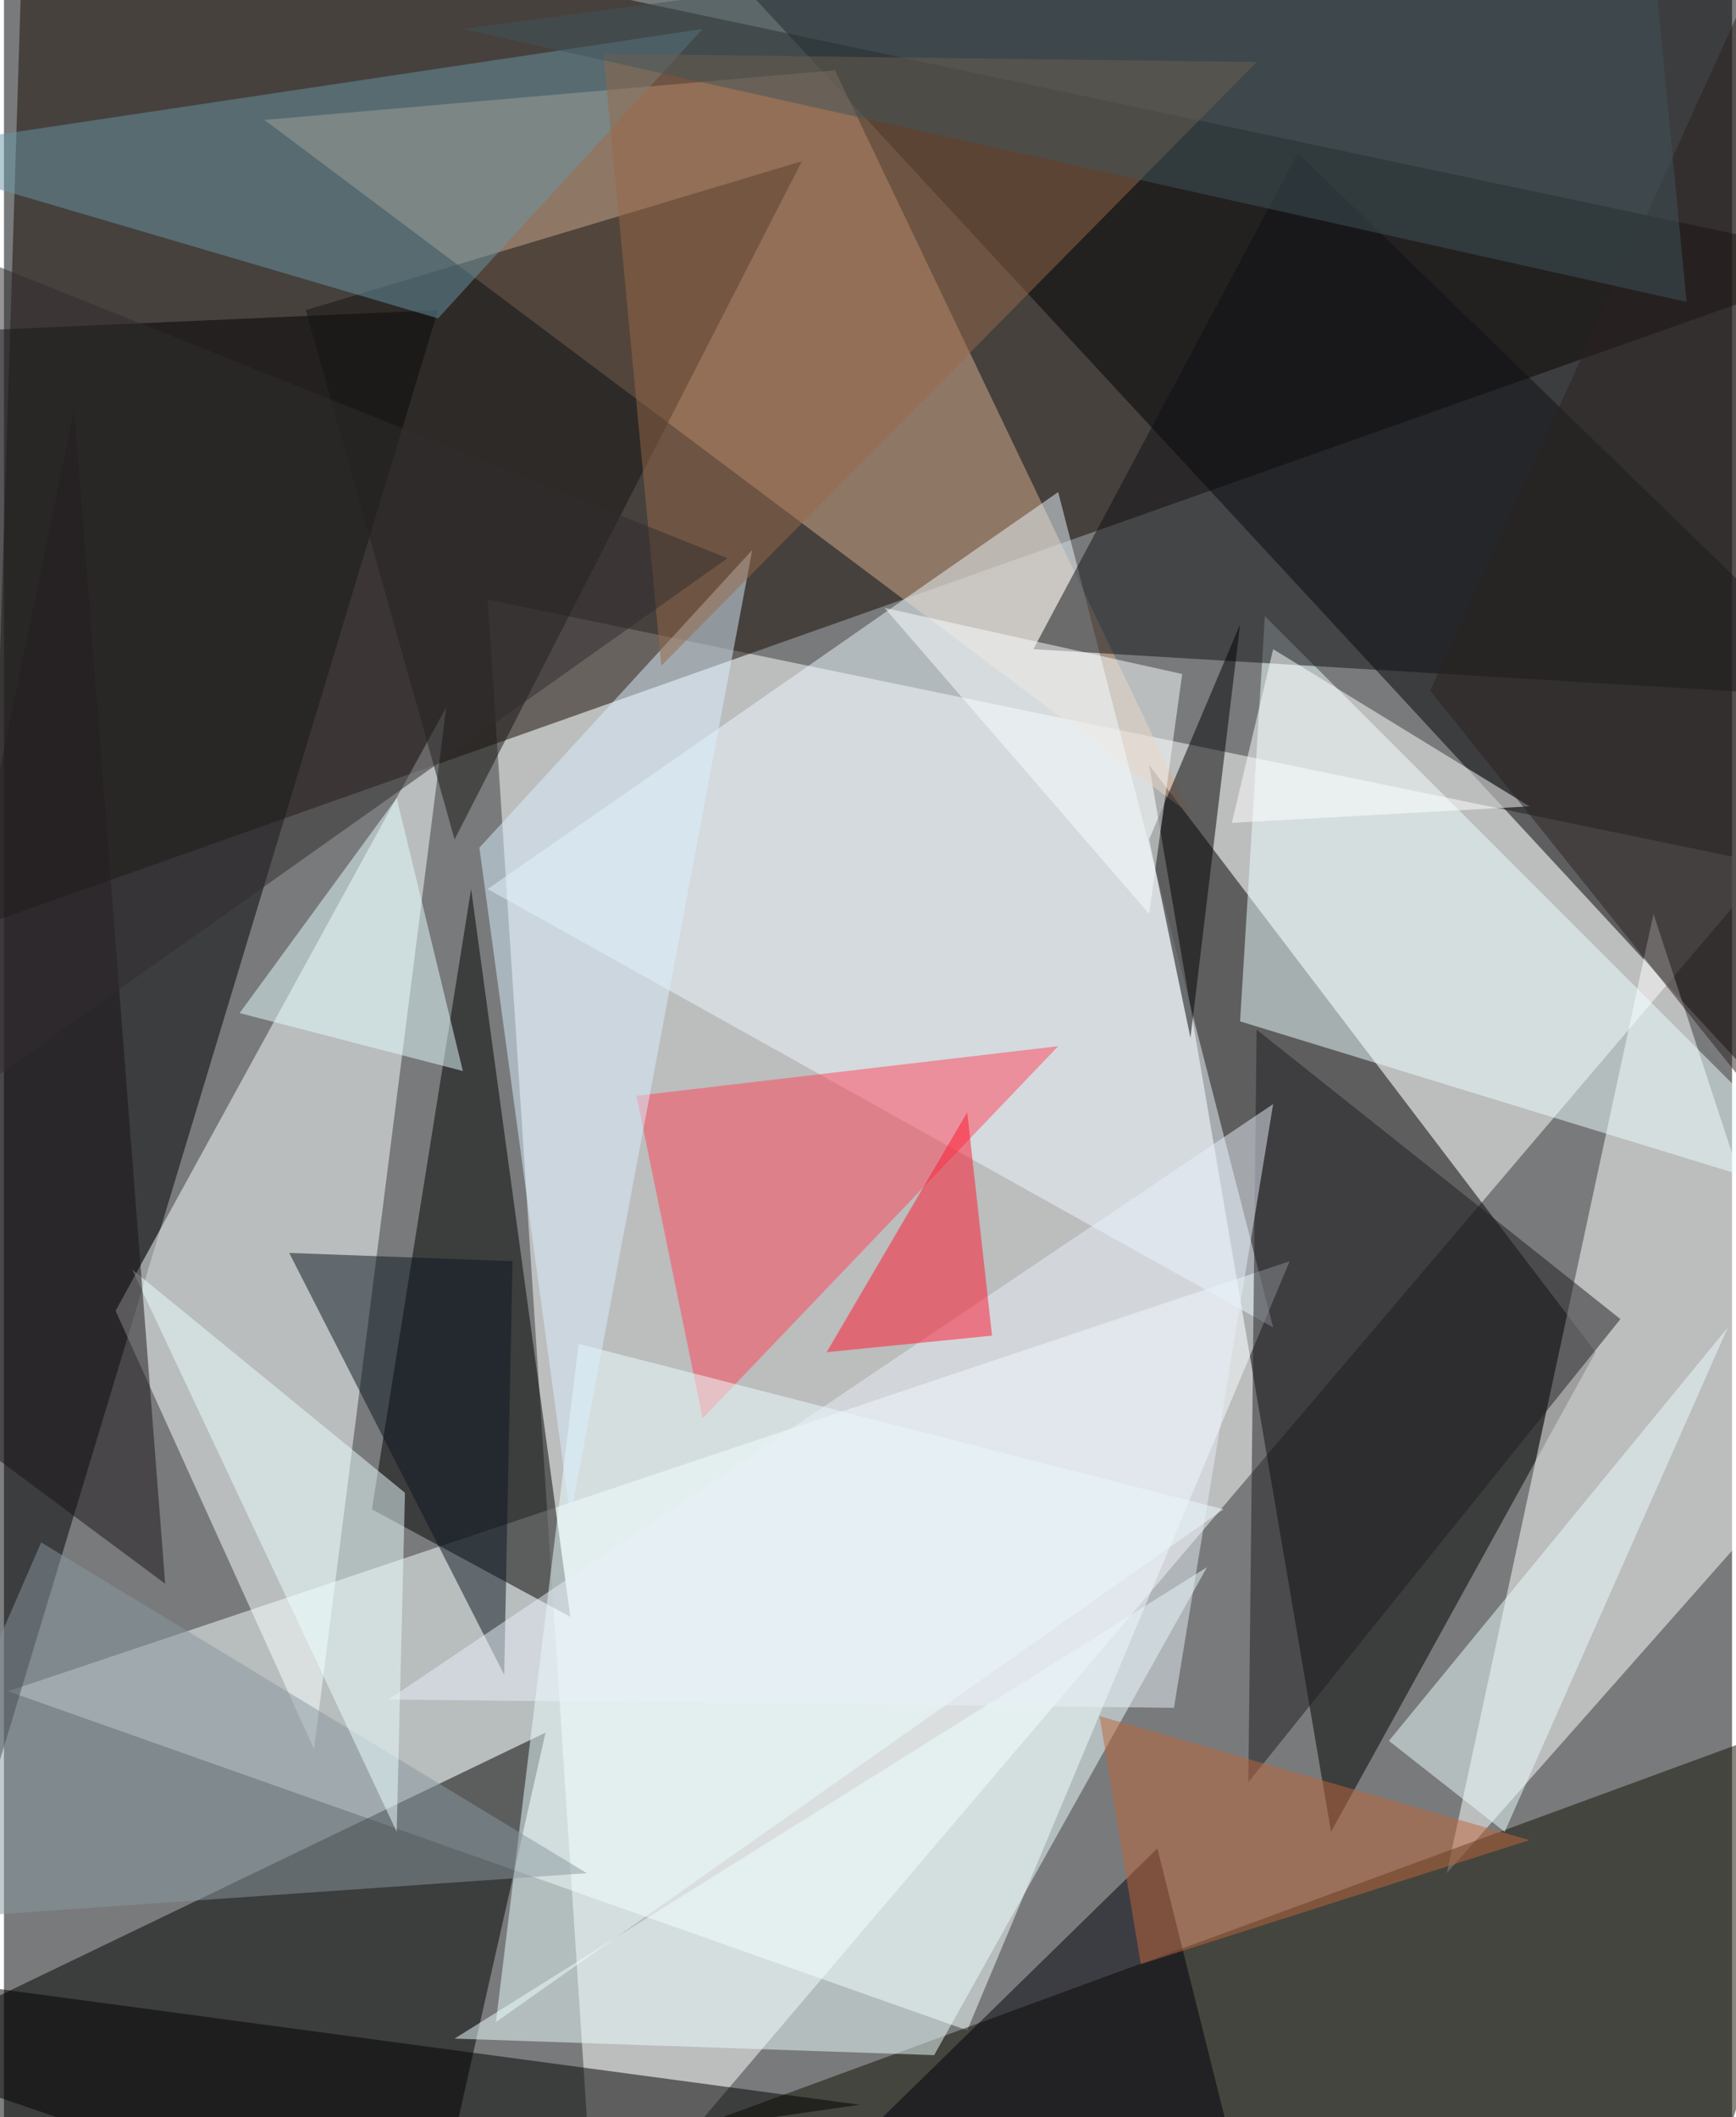 <svg xmlns="http://www.w3.org/2000/svg" width="228" height="278" viewBox="0 0 836 1024"><path fill="#797a7b" d="M0 0h836v1024H0z"/><g fill-opacity=".502"><path fill="#fff" d="M286 1086l-52-796 620 128z"/><path fill="#140900" d="M-6 446l904-320L10-62z"/><path fill="#000104" d="M842-22L314-54l544 588z"/><path d="M642 886l-88-516 216 284z"/><path fill="#f8ffff" d="M2 818l620-208-156 372z"/><path fill="#000003" d="M-62 162l272-12-272 900z"/><path fill="#f9ffff" d="M54 634l96 212 64-504z"/><path fill="#fff" d="M698 906l100-464 84 256z"/><path d="M-62 994l268 92 56-248z"/><path fill="#d8ad8e" d="M402 34L126 58l448 336z"/><path fill="#111103" d="M898 822l-632 232 552 32z"/><path fill="#ebf8ff" d="M614 642L510 238 234 430z"/><path d="M274 782l-48-352-48 300z"/><path fill="#edfeff" d="M610 298l-12 196 300 92z"/><path fill="#ff4458" d="M306 530l204-24-172 180z"/><path fill="#edffff" d="M450 994l132-236-364 228z"/><path fill="#0e1114" d="M898 338L626 74 498 314z"/><path fill="#000001" d="M-62 1086V954l476 64z"/><path fill="#171412" d="M146 150l240-72-168 328z"/><path fill="#1e1d23" d="M602 862l180-224-176-140z"/><path fill="#ecfeff" d="M238 978l40-328 312 80z"/><path fill="#6995a5" d="M338 14L-62 74l272 80z"/><path fill="#000002" d="M574 502l-20-96 44-104z"/><path fill="#d9efff" d="M274 734l-44-324 132-144z"/><path fill="#966949" d="M606 30l-316-4 28 296z"/><path fill="#8897a0" d="M282 906l-344 24 80-184z"/><path fill="#faffff" d="M570 326l-16 116-128-148z"/><path fill="#ebfeff" d="M194 722L62 614l128 272z"/><path fill="#0a1621" d="M246 610l-108-4 104 204z"/><path fill="#ebfdff" d="M670 842l164-200-108 244z"/><path fill="#00000d" d="M558 894l-184 180 232 12z"/><path fill="#181316" d="M34 198l44 568-140-104z"/><path fill="#e7f0fa" d="M566 826l-380-4 428-288z"/><path fill="#ff172f" d="M478 646l-80 8 68-116z"/><path fill="#fff" d="M594 398l144-8-124-76z"/><path fill="#be673b" d="M738 890l-208-60 20 120z"/><path fill="#e3fcff" d="M190 386l32 132-108-28z"/><path fill="#2b2220" d="M870-62L690 334l208 260z"/><path fill="#40555a" d="M814 146L222 14l572-76z"/><path fill="#312c2e" d="M350 270L-62 562l12-452z"/></g></svg>